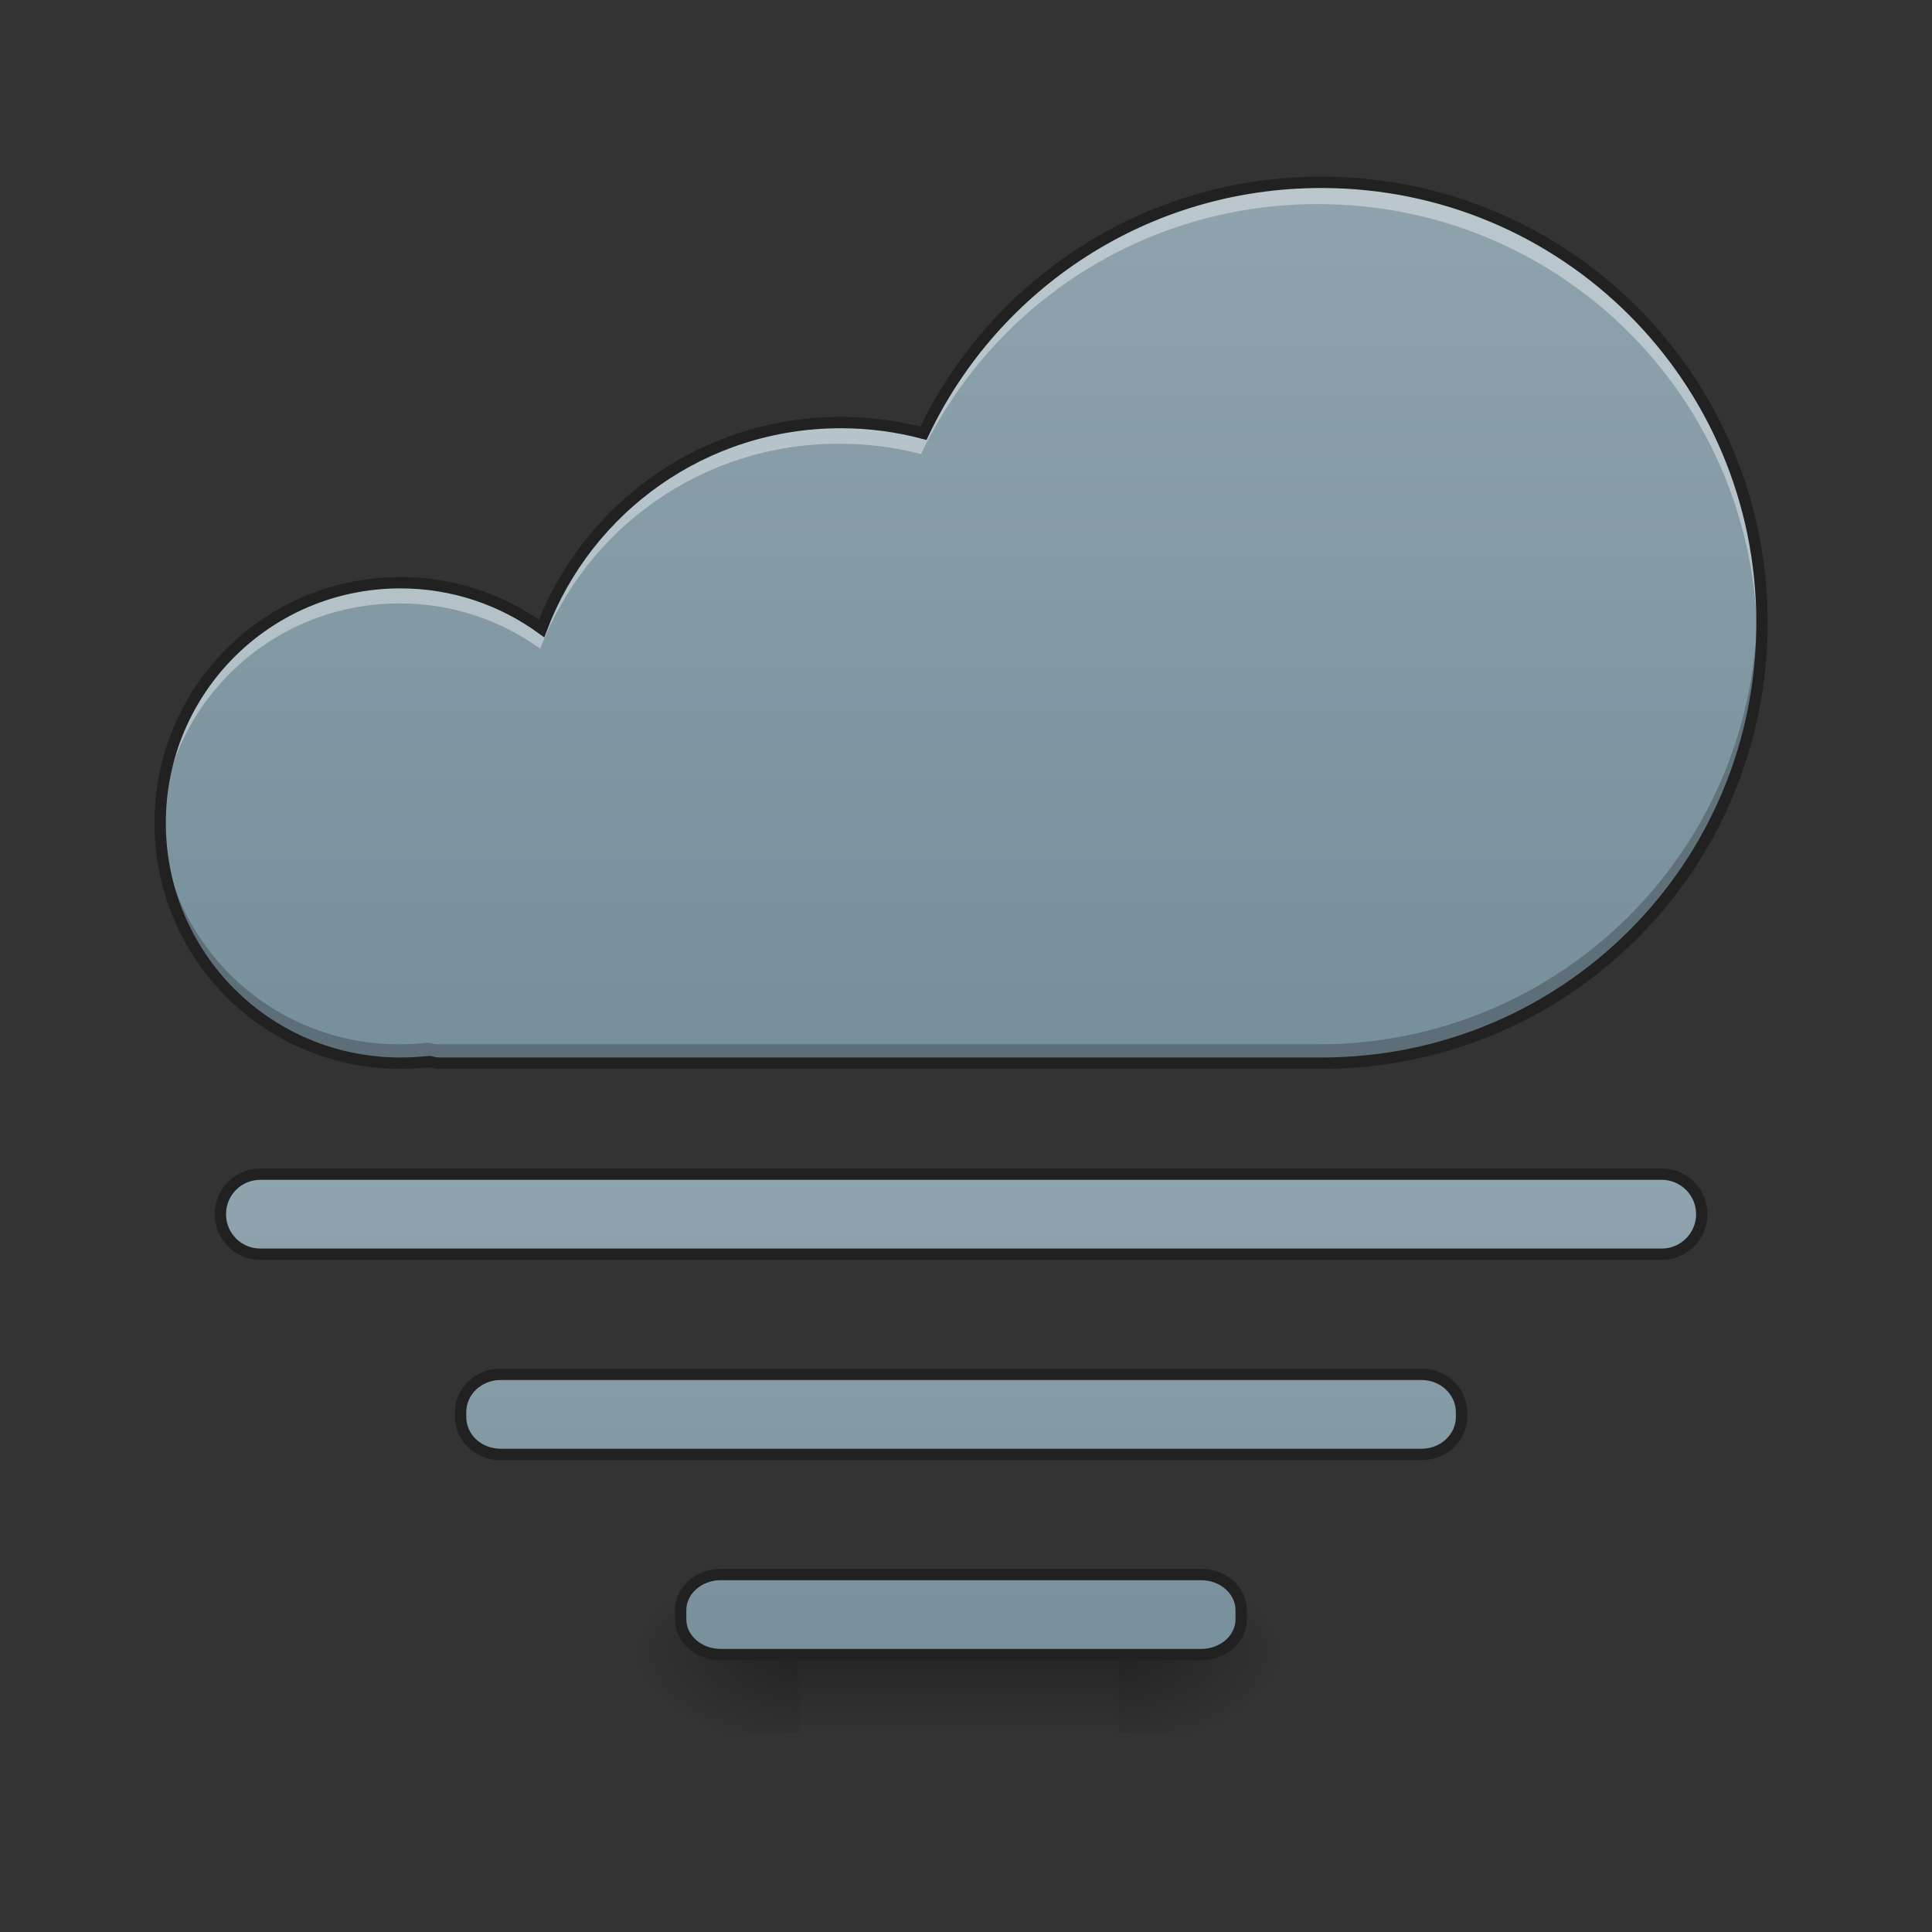 
<svg xmlns="http://www.w3.org/2000/svg" xmlns:xlink="http://www.w3.org/1999/xlink" width="24px" height="24px" viewBox="0 0 24 24" version="1.1">
<rect x="0" y="0" width="24" height="24" fill="#333333" stroke="none"/>
<defs>
<linearGradient id="linear0" gradientUnits="userSpaceOnUse" x1="960" y1="1695.118" x2="960" y2="815.118" gradientTransform="matrix(0.012,0,0,0.012,0,-7.825)">
<stop offset="0" style="stop-color:rgb(47.059%,56.471%,61.176%);stop-opacity:1;"/>
<stop offset="1" style="stop-color:rgb(56.471%,64.314%,68.235%);stop-opacity:1;"/>
</linearGradient>
<linearGradient id="linear1" gradientUnits="userSpaceOnUse" x1="254" y1="222.917" x2="254" y2="95.917" >
<stop offset="0" style="stop-color:rgb(47.059%,56.471%,61.176%);stop-opacity:1;"/>
<stop offset="1" style="stop-color:rgb(56.471%,64.314%,68.235%);stop-opacity:1;"/>
</linearGradient>
<linearGradient id="linear2" gradientUnits="userSpaceOnUse" x1="254" y1="222.917" x2="254" y2="95.917" >
<stop offset="0" style="stop-color:rgb(47.059%,56.471%,61.176%);stop-opacity:1;"/>
<stop offset="1" style="stop-color:rgb(56.471%,64.314%,68.235%);stop-opacity:1;"/>
</linearGradient>
<linearGradient id="linear3" gradientUnits="userSpaceOnUse" x1="254" y1="233.5" x2="254" y2="254.667" gradientTransform="matrix(0.047,0,0,0.047,0.744,9.583)">
<stop offset="0" style="stop-color:rgb(0%,0%,0%);stop-opacity:0.275;"/>
<stop offset="1" style="stop-color:rgb(0%,0%,0%);stop-opacity:0;"/>
</linearGradient>
<radialGradient id="radial0" gradientUnits="userSpaceOnUse" cx="450.909" cy="189.579" fx="450.909" fy="189.579" r="21.167" gradientTransform="matrix(0,-0.059,-0.105,-0,33.64,47.2)">
<stop offset="0" style="stop-color:rgb(0%,0%,0%);stop-opacity:0.314;"/>
<stop offset="0.222" style="stop-color:rgb(0%,0%,0%);stop-opacity:0.275;"/>
<stop offset="1" style="stop-color:rgb(0%,0%,0%);stop-opacity:0;"/>
</radialGradient>
<radialGradient id="radial1" gradientUnits="userSpaceOnUse" cx="450.909" cy="189.579" fx="450.909" fy="189.579" r="21.167" gradientTransform="matrix(-0,0.059,0.105,0,-9.826,-6.142)">
<stop offset="0" style="stop-color:rgb(0%,0%,0%);stop-opacity:0.314;"/>
<stop offset="0.222" style="stop-color:rgb(0%,0%,0%);stop-opacity:0.275;"/>
<stop offset="1" style="stop-color:rgb(0%,0%,0%);stop-opacity:0;"/>
</radialGradient>
<radialGradient id="radial2" gradientUnits="userSpaceOnUse" cx="450.909" cy="189.579" fx="450.909" fy="189.579" r="21.167" gradientTransform="matrix(-0,-0.059,0.105,-0,-9.826,47.2)">
<stop offset="0" style="stop-color:rgb(0%,0%,0%);stop-opacity:0.314;"/>
<stop offset="0.222" style="stop-color:rgb(0%,0%,0%);stop-opacity:0.275;"/>
<stop offset="1" style="stop-color:rgb(0%,0%,0%);stop-opacity:0;"/>
</radialGradient>
<radialGradient id="radial3" gradientUnits="userSpaceOnUse" cx="450.909" cy="189.579" fx="450.909" fy="189.579" r="21.167" gradientTransform="matrix(0,0.059,-0.105,0,33.64,-6.142)">
<stop offset="0" style="stop-color:rgb(0%,0%,0%);stop-opacity:0.314;"/>
<stop offset="0.222" style="stop-color:rgb(0%,0%,0%);stop-opacity:0.275;"/>
<stop offset="1" style="stop-color:rgb(0%,0%,0%);stop-opacity:0;"/>
</radialGradient>
<linearGradient id="linear4" gradientUnits="userSpaceOnUse" x1="254" y1="222.917" x2="254" y2="95.917" >
<stop offset="0" style="stop-color:rgb(47.059%,56.471%,61.176%);stop-opacity:1;"/>
<stop offset="1" style="stop-color:rgb(56.471%,64.314%,68.235%);stop-opacity:1;"/>
</linearGradient>
</defs>
<g id="surface1">
<path style=" stroke:none;fill-rule:nonzero;fill:url(#linear0);" d="M 16.371 2.285 C 14.191 2.285 12.316 3.551 11.441 5.395 C 11.117 5.309 10.773 5.262 10.418 5.262 C 8.723 5.262 7.277 6.316 6.711 7.812 C 6.219 7.457 5.617 7.246 4.961 7.246 C 3.312 7.246 1.984 8.574 1.984 10.223 C 1.984 11.871 3.312 13.199 4.961 13.199 C 5.082 13.199 5.203 13.191 5.324 13.18 C 5.367 13.191 5.41 13.199 5.457 13.199 L 16.371 13.199 C 16.371 13.199 16.375 13.199 16.375 13.199 C 19.398 13.199 21.832 10.766 21.832 7.742 C 21.832 4.719 19.395 2.285 16.371 2.285 Z M 16.371 2.285 "/>
<path style=" stroke:none;fill-rule:nonzero;fill:rgb(100%,100%,100%);fill-opacity:0.392;" d="M 16.371 2.285 C 14.191 2.285 12.316 3.551 11.441 5.395 C 11.117 5.309 10.773 5.262 10.418 5.262 C 8.723 5.262 7.277 6.316 6.711 7.812 C 6.219 7.457 5.617 7.246 4.961 7.246 C 3.312 7.246 1.984 8.574 1.984 10.223 C 1.984 10.266 1.984 10.305 1.988 10.348 C 2.051 8.758 3.355 7.496 4.961 7.496 C 5.617 7.496 6.219 7.703 6.711 8.059 C 7.277 6.566 8.723 5.512 10.418 5.512 C 10.773 5.512 11.117 5.555 11.441 5.641 C 12.316 3.801 14.191 2.535 16.371 2.535 C 19.355 2.535 21.762 4.902 21.828 7.867 C 21.828 7.824 21.832 7.785 21.832 7.742 C 21.832 4.719 19.395 2.285 16.371 2.285 Z M 16.371 2.285 "/>
<path style=" stroke:none;fill-rule:nonzero;fill:rgb(0%,0%,0%);fill-opacity:0.235;" d="M 21.828 7.629 C 21.77 10.602 19.359 12.973 16.375 12.973 C 16.375 12.973 16.371 12.973 16.371 12.973 L 5.457 12.973 C 5.41 12.973 5.367 12.965 5.324 12.953 C 5.203 12.965 5.082 12.973 4.961 12.973 C 3.352 12.973 2.047 11.707 1.988 10.109 C 1.984 10.148 1.984 10.188 1.984 10.223 C 1.984 11.871 3.312 13.199 4.961 13.199 C 5.082 13.199 5.203 13.191 5.324 13.18 C 5.367 13.191 5.41 13.199 5.457 13.199 L 16.371 13.199 C 16.371 13.199 16.375 13.199 16.375 13.199 C 19.398 13.199 21.832 10.766 21.832 7.742 C 21.832 7.703 21.828 7.668 21.828 7.629 Z M 21.828 7.629 "/>
<path style="fill:none;stroke-width:3;stroke-linecap:round;stroke-linejoin:miter;stroke:rgb(12.941%,12.941%,12.941%);stroke-opacity:1;stroke-miterlimit:4;" d="M 349.217 -166.255 C 302.721 -166.255 262.725 -139.257 244.06 -99.928 C 237.144 -101.761 229.811 -102.761 222.229 -102.761 C 186.066 -102.761 155.235 -80.263 143.153 -48.349 C 132.654 -55.932 119.822 -60.431 105.823 -60.431 C 70.66 -60.431 42.329 -32.101 42.329 3.063 C 42.329 38.226 70.66 66.556 105.823 66.556 C 108.406 66.556 110.989 66.39 113.573 66.14 C 114.489 66.39 115.406 66.556 116.406 66.556 L 349.217 66.556 C 349.217 66.556 349.3 66.556 349.3 66.556 C 413.794 66.556 465.706 14.645 465.706 -49.849 C 465.706 -114.343 413.711 -166.255 349.217 -166.255 Z M 349.217 -166.255 " transform="matrix(0.047,0,0,0.047,0,10.079)"/>
<path style="fill-rule:nonzero;fill:url(#linear1);stroke-width:3;stroke-linecap:square;stroke-linejoin:round;stroke:rgb(12.941%,12.941%,12.941%);stroke-opacity:1;stroke-miterlimit:4;" d="M 68.827 95.887 L 439.208 95.887 C 445.041 95.887 449.791 100.637 449.791 106.469 C 449.791 112.302 445.041 117.052 439.208 117.052 L 68.827 117.052 C 62.911 117.052 58.244 112.302 58.244 106.469 C 58.244 100.637 62.911 95.887 68.827 95.887 Z M 68.827 95.887 " transform="matrix(0.047,0,0,0.047,0,10.079)"/>
<path style="fill-rule:nonzero;fill:url(#linear2);stroke-width:3;stroke-linecap:square;stroke-linejoin:round;stroke:rgb(12.941%,12.941%,12.941%);stroke-opacity:1;stroke-miterlimit:4;" d="M 132.321 148.799 L 375.714 148.799 C 381.547 148.799 386.297 153.298 386.297 158.798 L 386.297 160.048 C 386.297 165.547 381.547 169.963 375.714 169.963 L 132.321 169.963 C 126.405 169.963 121.738 165.547 121.738 160.048 L 121.738 158.798 C 121.738 153.298 126.405 148.799 132.321 148.799 Z M 132.321 148.799 " transform="matrix(0.047,0,0,0.047,0,10.079)"/>
<path style=" stroke:none;fill-rule:nonzero;fill:url(#linear3);" d="M 9.922 20.527 L 13.891 20.527 L 13.891 21.523 L 9.922 21.523 Z M 9.922 20.527 "/>
<path style=" stroke:none;fill-rule:nonzero;fill:url(#radial0);" d="M 13.891 20.527 L 15.875 20.527 L 15.875 19.535 L 13.891 19.535 Z M 13.891 20.527 "/>
<path style=" stroke:none;fill-rule:nonzero;fill:url(#radial1);" d="M 9.922 20.527 L 7.938 20.527 L 7.938 21.523 L 9.922 21.523 Z M 9.922 20.527 "/>
<path style=" stroke:none;fill-rule:nonzero;fill:url(#radial2);" d="M 9.922 20.527 L 7.938 20.527 L 7.938 19.535 L 9.922 19.535 Z M 9.922 20.527 "/>
<path style=" stroke:none;fill-rule:nonzero;fill:url(#radial3);" d="M 13.891 20.527 L 15.875 20.527 L 15.875 21.523 L 13.891 21.523 Z M 13.891 20.527 "/>
<path style="fill-rule:nonzero;fill:url(#linear4);stroke-width:3;stroke-linecap:square;stroke-linejoin:round;stroke:rgb(12.941%,12.941%,12.941%);stroke-opacity:1;stroke-miterlimit:4;" d="M 190.482 201.71 L 317.47 201.71 C 323.303 201.71 328.052 205.96 328.052 211.126 L 328.052 213.543 C 328.052 218.709 323.303 222.875 317.47 222.875 L 190.482 222.875 C 184.649 222.875 179.9 218.709 179.9 213.543 L 179.9 211.126 C 179.9 205.96 184.649 201.71 190.482 201.71 Z M 190.482 201.71 " transform="matrix(0.047,0,0,0.047,0,10.079)"/>
</g>
</svg>
